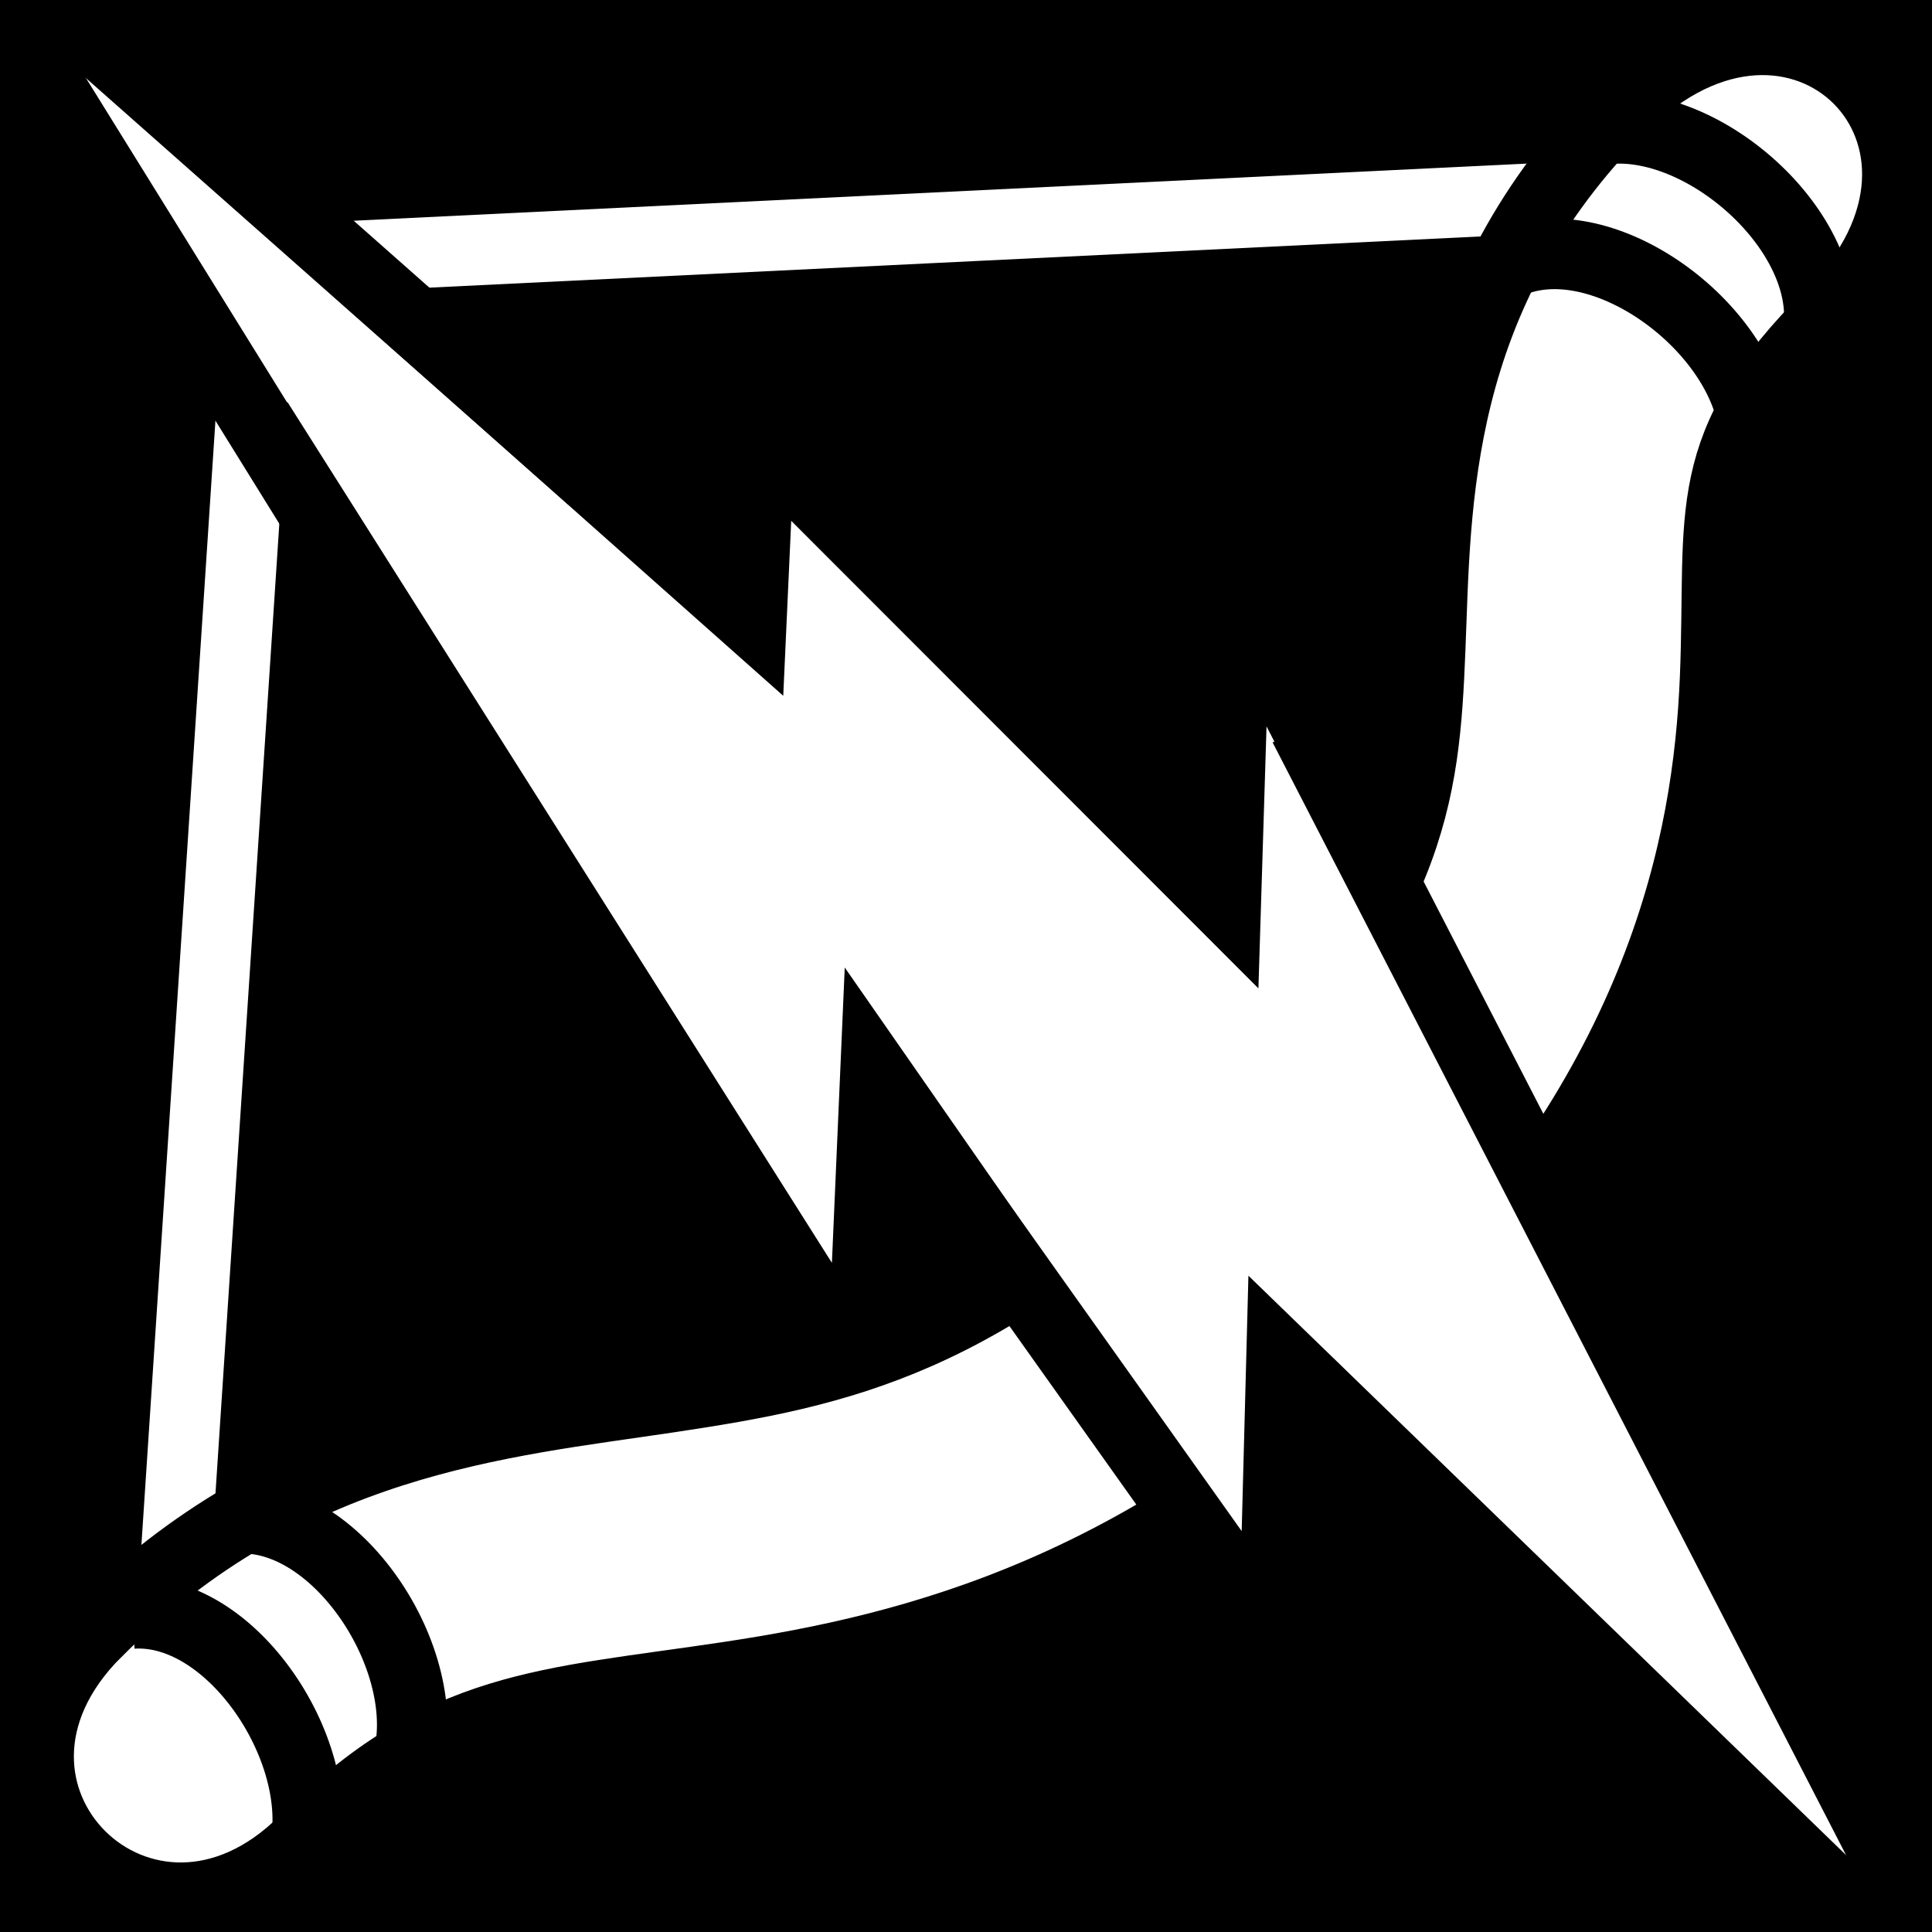 <svg viewBox="0 0 512 512" xmlns="http://www.w3.org/2000/svg">
<path d="m0,0h512v512h-512z"/>
<g transform="matrix(18.689,0,0,18.689,-10441.312,-28581.194)">
<path d="m561.001,1554.143 1.392-21.143 21.412-1.043" fill="none" stroke="#fff"/>
<path d="m560.052,1552.451c-2.28,2.28.703,5.208 2.955,2.955 1.947-1.948 3.408-1.93 6.018-2.323s6.028-1.225 9.613-4.81c3.61-3.611 4.274-6.989 4.37-9.358s-.25-3.26 1.634-5.143c2.507-2.507-.463-5.448-2.955-2.955-2.695,2.695-2.636,5.638-2.72,7.707s-.232,3.741-3.284,6.795c-3.023,3.023-5.092,3.439-7.495,3.8s-5.397.593-8.136,3.333z" fill="#fff" fill-rule="evenodd" stroke="#000"/>
<path d="m559.768,1530.27 10.026,8.902 .113-2.481 6.625,6.63 .115-3.715 8.378,16.256-8.593-8.434-.131,3.697-5.635-8.1-.182,4.188z" fill="#fff"/>
<path d="m559.987,1529.817 7.085,6.265" fill="none" stroke="#000"/>
<path d="m577.178,1539.605 8.378,16.256" fill="none" stroke="#000"/>
<path d="m584.942,1556.382-8.082-7.835-.105,3.981-4.765-6.705" fill="none" stroke="#000"/>
<path d="m564.483,1538.742-5.249-8.465" fill="none" stroke="#000"/>
<path d="m560.563,1552.185c1.464-.095 2.865,2.108 2.397,3.529" fill="none" stroke="#000"/>
<path d="m562.044,1550.838c1.464-.095 2.865,2.108 2.397,3.529" fill="none" stroke="#000"/>
<path d="m580.088,1533.037c1.339-.601 3.421.973 3.48,2.467" fill="none" stroke="#000"/>
<path d="m581.005,1531.257c1.339-.601 3.421.973 3.48,2.467" fill="none" stroke="#000"/>
</g>
</svg>
